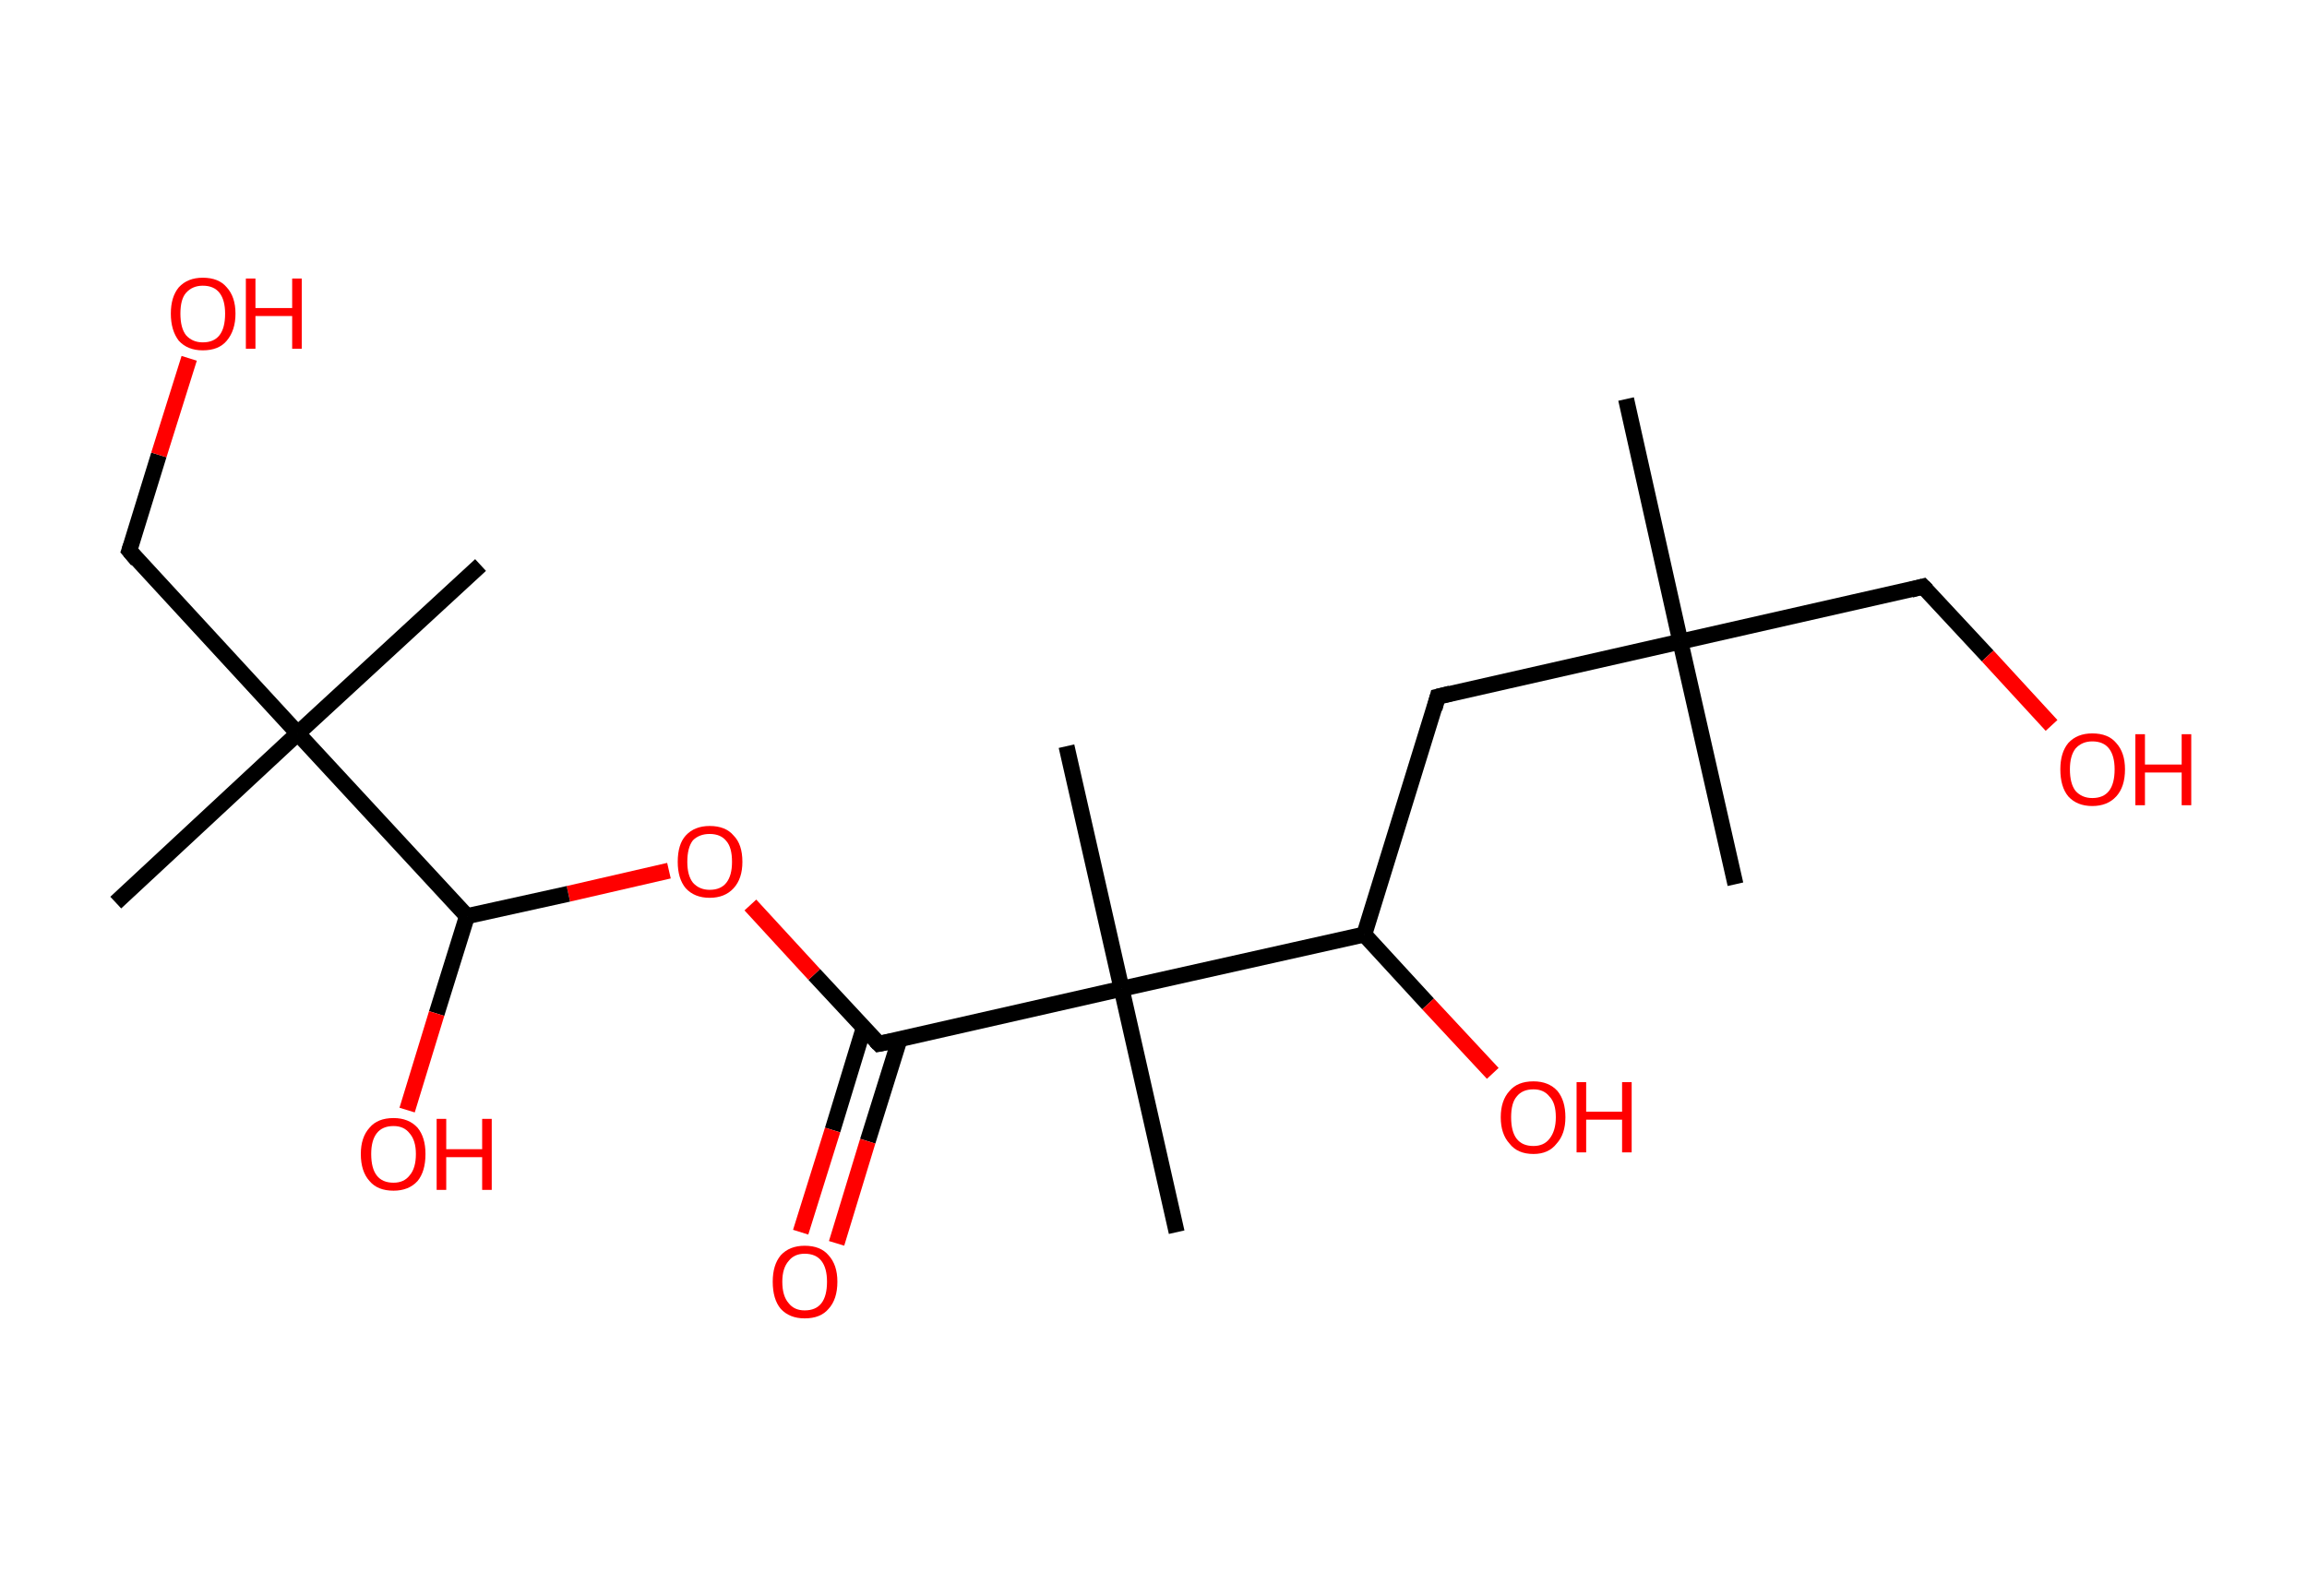 <?xml version='1.0' encoding='ASCII' standalone='yes'?>
<svg xmlns="http://www.w3.org/2000/svg" xmlns:rdkit="http://www.rdkit.org/xml" xmlns:xlink="http://www.w3.org/1999/xlink" version="1.1" baseProfile="full" xml:space="preserve" width="289px" height="200px" viewBox="0 0 289 200">
<!-- END OF HEADER -->
<rect style="opacity:1.0;fill:#FFFFFF;stroke:none" width="289.0" height="200.0" x="0.0" y="0.0"> </rect>
<path class="bond-0 atom-0 atom-1" d="M 203.7,50.0 L 210.5,80.4" style="fill:none;fill-rule:evenodd;stroke:#000000;stroke-width:2.0px;stroke-linecap:butt;stroke-linejoin:miter;stroke-opacity:1"/>
<path class="bond-1 atom-1 atom-2" d="M 210.5,80.4 L 217.4,110.8" style="fill:none;fill-rule:evenodd;stroke:#000000;stroke-width:2.0px;stroke-linecap:butt;stroke-linejoin:miter;stroke-opacity:1"/>
<path class="bond-2 atom-1 atom-3" d="M 210.5,80.4 L 240.9,73.5" style="fill:none;fill-rule:evenodd;stroke:#000000;stroke-width:2.0px;stroke-linecap:butt;stroke-linejoin:miter;stroke-opacity:1"/>
<path class="bond-3 atom-3 atom-4" d="M 240.9,73.5 L 249.0,82.2" style="fill:none;fill-rule:evenodd;stroke:#000000;stroke-width:2.0px;stroke-linecap:butt;stroke-linejoin:miter;stroke-opacity:1"/>
<path class="bond-3 atom-3 atom-4" d="M 249.0,82.2 L 257.0,90.9" style="fill:none;fill-rule:evenodd;stroke:#FF0000;stroke-width:2.0px;stroke-linecap:butt;stroke-linejoin:miter;stroke-opacity:1"/>
<path class="bond-4 atom-1 atom-5" d="M 210.5,80.4 L 180.1,87.3" style="fill:none;fill-rule:evenodd;stroke:#000000;stroke-width:2.0px;stroke-linecap:butt;stroke-linejoin:miter;stroke-opacity:1"/>
<path class="bond-5 atom-5 atom-6" d="M 180.1,87.3 L 170.9,117.1" style="fill:none;fill-rule:evenodd;stroke:#000000;stroke-width:2.0px;stroke-linecap:butt;stroke-linejoin:miter;stroke-opacity:1"/>
<path class="bond-6 atom-6 atom-7" d="M 170.9,117.1 L 178.9,125.8" style="fill:none;fill-rule:evenodd;stroke:#000000;stroke-width:2.0px;stroke-linecap:butt;stroke-linejoin:miter;stroke-opacity:1"/>
<path class="bond-6 atom-6 atom-7" d="M 178.9,125.8 L 187.0,134.5" style="fill:none;fill-rule:evenodd;stroke:#FF0000;stroke-width:2.0px;stroke-linecap:butt;stroke-linejoin:miter;stroke-opacity:1"/>
<path class="bond-7 atom-6 atom-8" d="M 170.9,117.1 L 140.5,123.9" style="fill:none;fill-rule:evenodd;stroke:#000000;stroke-width:2.0px;stroke-linecap:butt;stroke-linejoin:miter;stroke-opacity:1"/>
<path class="bond-8 atom-8 atom-9" d="M 140.5,123.9 L 133.6,93.5" style="fill:none;fill-rule:evenodd;stroke:#000000;stroke-width:2.0px;stroke-linecap:butt;stroke-linejoin:miter;stroke-opacity:1"/>
<path class="bond-9 atom-8 atom-10" d="M 140.5,123.9 L 147.4,154.4" style="fill:none;fill-rule:evenodd;stroke:#000000;stroke-width:2.0px;stroke-linecap:butt;stroke-linejoin:miter;stroke-opacity:1"/>
<path class="bond-10 atom-8 atom-11" d="M 140.5,123.9 L 110.1,130.8" style="fill:none;fill-rule:evenodd;stroke:#000000;stroke-width:2.0px;stroke-linecap:butt;stroke-linejoin:miter;stroke-opacity:1"/>
<path class="bond-11 atom-11 atom-12" d="M 108.2,128.8 L 104.3,141.6" style="fill:none;fill-rule:evenodd;stroke:#000000;stroke-width:2.0px;stroke-linecap:butt;stroke-linejoin:miter;stroke-opacity:1"/>
<path class="bond-11 atom-11 atom-12" d="M 104.3,141.6 L 100.3,154.4" style="fill:none;fill-rule:evenodd;stroke:#FF0000;stroke-width:2.0px;stroke-linecap:butt;stroke-linejoin:miter;stroke-opacity:1"/>
<path class="bond-11 atom-11 atom-12" d="M 112.7,130.2 L 108.7,143.0" style="fill:none;fill-rule:evenodd;stroke:#000000;stroke-width:2.0px;stroke-linecap:butt;stroke-linejoin:miter;stroke-opacity:1"/>
<path class="bond-11 atom-11 atom-12" d="M 108.7,143.0 L 104.8,155.8" style="fill:none;fill-rule:evenodd;stroke:#FF0000;stroke-width:2.0px;stroke-linecap:butt;stroke-linejoin:miter;stroke-opacity:1"/>
<path class="bond-12 atom-11 atom-13" d="M 110.1,130.8 L 102.0,122.1" style="fill:none;fill-rule:evenodd;stroke:#000000;stroke-width:2.0px;stroke-linecap:butt;stroke-linejoin:miter;stroke-opacity:1"/>
<path class="bond-12 atom-11 atom-13" d="M 102.0,122.1 L 94.0,113.4" style="fill:none;fill-rule:evenodd;stroke:#FF0000;stroke-width:2.0px;stroke-linecap:butt;stroke-linejoin:miter;stroke-opacity:1"/>
<path class="bond-13 atom-13 atom-14" d="M 83.8,109.1 L 71.2,112.0" style="fill:none;fill-rule:evenodd;stroke:#FF0000;stroke-width:2.0px;stroke-linecap:butt;stroke-linejoin:miter;stroke-opacity:1"/>
<path class="bond-13 atom-13 atom-14" d="M 71.2,112.0 L 58.5,114.8" style="fill:none;fill-rule:evenodd;stroke:#000000;stroke-width:2.0px;stroke-linecap:butt;stroke-linejoin:miter;stroke-opacity:1"/>
<path class="bond-14 atom-14 atom-15" d="M 58.5,114.8 L 54.7,127.0" style="fill:none;fill-rule:evenodd;stroke:#000000;stroke-width:2.0px;stroke-linecap:butt;stroke-linejoin:miter;stroke-opacity:1"/>
<path class="bond-14 atom-14 atom-15" d="M 54.7,127.0 L 51.0,139.1" style="fill:none;fill-rule:evenodd;stroke:#FF0000;stroke-width:2.0px;stroke-linecap:butt;stroke-linejoin:miter;stroke-opacity:1"/>
<path class="bond-15 atom-14 atom-16" d="M 58.5,114.8 L 37.3,91.9" style="fill:none;fill-rule:evenodd;stroke:#000000;stroke-width:2.0px;stroke-linecap:butt;stroke-linejoin:miter;stroke-opacity:1"/>
<path class="bond-16 atom-16 atom-17" d="M 37.3,91.9 L 14.5,113.1" style="fill:none;fill-rule:evenodd;stroke:#000000;stroke-width:2.0px;stroke-linecap:butt;stroke-linejoin:miter;stroke-opacity:1"/>
<path class="bond-17 atom-16 atom-18" d="M 37.3,91.9 L 60.2,70.8" style="fill:none;fill-rule:evenodd;stroke:#000000;stroke-width:2.0px;stroke-linecap:butt;stroke-linejoin:miter;stroke-opacity:1"/>
<path class="bond-18 atom-16 atom-19" d="M 37.3,91.9 L 16.2,69.0" style="fill:none;fill-rule:evenodd;stroke:#000000;stroke-width:2.0px;stroke-linecap:butt;stroke-linejoin:miter;stroke-opacity:1"/>
<path class="bond-19 atom-19 atom-20" d="M 16.2,69.0 L 19.9,57.0" style="fill:none;fill-rule:evenodd;stroke:#000000;stroke-width:2.0px;stroke-linecap:butt;stroke-linejoin:miter;stroke-opacity:1"/>
<path class="bond-19 atom-19 atom-20" d="M 19.9,57.0 L 23.7,44.9" style="fill:none;fill-rule:evenodd;stroke:#FF0000;stroke-width:2.0px;stroke-linecap:butt;stroke-linejoin:miter;stroke-opacity:1"/>
<path d="M 239.4,73.9 L 240.9,73.5 L 241.4,74.0" style="fill:none;stroke:#000000;stroke-width:2.0px;stroke-linecap:butt;stroke-linejoin:miter;stroke-opacity:1;"/>
<path d="M 181.7,86.9 L 180.1,87.3 L 179.7,88.8" style="fill:none;stroke:#000000;stroke-width:2.0px;stroke-linecap:butt;stroke-linejoin:miter;stroke-opacity:1;"/>
<path d="M 111.6,130.5 L 110.1,130.8 L 109.7,130.4" style="fill:none;stroke:#000000;stroke-width:2.0px;stroke-linecap:butt;stroke-linejoin:miter;stroke-opacity:1;"/>
<path d="M 17.2,70.2 L 16.2,69.0 L 16.4,68.4" style="fill:none;stroke:#000000;stroke-width:2.0px;stroke-linecap:butt;stroke-linejoin:miter;stroke-opacity:1;"/>
<path class="atom-4" d="M 258.1 96.4 Q 258.1 94.3, 259.1 93.1 Q 260.2 91.9, 262.1 91.9 Q 264.1 91.9, 265.1 93.1 Q 266.2 94.3, 266.2 96.4 Q 266.2 98.6, 265.1 99.8 Q 264.0 101.0, 262.1 101.0 Q 260.2 101.0, 259.1 99.8 Q 258.1 98.6, 258.1 96.4 M 262.1 100.0 Q 263.5 100.0, 264.2 99.1 Q 264.9 98.2, 264.9 96.4 Q 264.9 94.7, 264.2 93.8 Q 263.5 92.9, 262.1 92.9 Q 260.8 92.9, 260.0 93.8 Q 259.3 94.7, 259.3 96.4 Q 259.3 98.2, 260.0 99.1 Q 260.8 100.0, 262.1 100.0 " fill="#FF0000"/>
<path class="atom-4" d="M 267.5 92.0 L 268.7 92.0 L 268.7 95.8 L 273.3 95.8 L 273.3 92.0 L 274.5 92.0 L 274.5 100.9 L 273.3 100.9 L 273.3 96.8 L 268.7 96.8 L 268.7 100.9 L 267.5 100.9 L 267.5 92.0 " fill="#FF0000"/>
<path class="atom-7" d="M 188.0 140.0 Q 188.0 137.9, 189.1 136.7 Q 190.1 135.5, 192.1 135.5 Q 194.0 135.5, 195.1 136.7 Q 196.1 137.9, 196.1 140.0 Q 196.1 142.1, 195.0 143.3 Q 194.0 144.6, 192.1 144.6 Q 190.1 144.6, 189.1 143.3 Q 188.0 142.1, 188.0 140.0 M 192.1 143.6 Q 193.4 143.6, 194.1 142.7 Q 194.9 141.7, 194.9 140.0 Q 194.9 138.2, 194.1 137.4 Q 193.4 136.5, 192.1 136.5 Q 190.7 136.5, 190.0 137.4 Q 189.3 138.2, 189.3 140.0 Q 189.3 141.8, 190.0 142.7 Q 190.7 143.6, 192.1 143.6 " fill="#FF0000"/>
<path class="atom-7" d="M 197.5 135.6 L 198.7 135.6 L 198.7 139.3 L 203.2 139.3 L 203.2 135.6 L 204.4 135.6 L 204.4 144.4 L 203.2 144.4 L 203.2 140.3 L 198.7 140.3 L 198.7 144.4 L 197.5 144.4 L 197.5 135.6 " fill="#FF0000"/>
<path class="atom-12" d="M 96.8 160.6 Q 96.8 158.5, 97.8 157.3 Q 98.9 156.1, 100.8 156.1 Q 102.8 156.1, 103.8 157.3 Q 104.9 158.5, 104.9 160.6 Q 104.9 162.8, 103.8 164.0 Q 102.8 165.2, 100.8 165.2 Q 98.9 165.2, 97.8 164.0 Q 96.8 162.8, 96.8 160.6 M 100.8 164.2 Q 102.2 164.2, 102.9 163.3 Q 103.6 162.4, 103.6 160.6 Q 103.6 158.9, 102.9 158.0 Q 102.2 157.1, 100.8 157.1 Q 99.5 157.1, 98.8 158.0 Q 98.0 158.9, 98.0 160.6 Q 98.0 162.4, 98.8 163.3 Q 99.5 164.2, 100.8 164.2 " fill="#FF0000"/>
<path class="atom-13" d="M 84.9 108.0 Q 84.9 105.8, 85.9 104.7 Q 87.0 103.5, 88.9 103.5 Q 90.9 103.5, 91.9 104.7 Q 93.0 105.8, 93.0 108.0 Q 93.0 110.1, 91.9 111.3 Q 90.8 112.5, 88.9 112.5 Q 87.0 112.5, 85.9 111.3 Q 84.9 110.1, 84.9 108.0 M 88.9 111.5 Q 90.3 111.5, 91.0 110.6 Q 91.7 109.7, 91.7 108.0 Q 91.7 106.2, 91.0 105.4 Q 90.3 104.5, 88.9 104.5 Q 87.6 104.5, 86.8 105.3 Q 86.1 106.2, 86.1 108.0 Q 86.1 109.7, 86.8 110.6 Q 87.6 111.5, 88.9 111.5 " fill="#FF0000"/>
<path class="atom-15" d="M 45.2 144.6 Q 45.2 142.5, 46.3 141.3 Q 47.3 140.1, 49.3 140.1 Q 51.2 140.1, 52.3 141.3 Q 53.3 142.5, 53.3 144.6 Q 53.3 146.8, 52.3 148.0 Q 51.2 149.2, 49.3 149.2 Q 47.3 149.2, 46.3 148.0 Q 45.2 146.8, 45.2 144.6 M 49.3 148.2 Q 50.6 148.2, 51.3 147.3 Q 52.1 146.4, 52.1 144.6 Q 52.1 142.9, 51.3 142.0 Q 50.6 141.1, 49.3 141.1 Q 47.9 141.1, 47.2 142.0 Q 46.5 142.9, 46.5 144.6 Q 46.5 146.4, 47.2 147.3 Q 47.9 148.2, 49.3 148.2 " fill="#FF0000"/>
<path class="atom-15" d="M 54.7 140.2 L 55.9 140.2 L 55.9 144.0 L 60.4 144.0 L 60.4 140.2 L 61.6 140.2 L 61.6 149.1 L 60.4 149.1 L 60.4 145.0 L 55.9 145.0 L 55.9 149.1 L 54.7 149.1 L 54.7 140.2 " fill="#FF0000"/>
<path class="atom-20" d="M 21.4 39.3 Q 21.4 37.2, 22.4 36.0 Q 23.5 34.8, 25.4 34.8 Q 27.4 34.8, 28.4 36.0 Q 29.5 37.2, 29.5 39.3 Q 29.5 41.4, 28.4 42.7 Q 27.4 43.9, 25.4 43.9 Q 23.5 43.9, 22.4 42.7 Q 21.4 41.4, 21.4 39.3 M 25.4 42.9 Q 26.8 42.9, 27.5 42.0 Q 28.2 41.1, 28.2 39.3 Q 28.2 37.6, 27.5 36.7 Q 26.8 35.8, 25.4 35.8 Q 24.1 35.8, 23.3 36.7 Q 22.6 37.5, 22.6 39.3 Q 22.6 41.1, 23.3 42.0 Q 24.1 42.9, 25.4 42.9 " fill="#FF0000"/>
<path class="atom-20" d="M 30.8 34.9 L 32.0 34.9 L 32.0 38.6 L 36.6 38.6 L 36.6 34.9 L 37.8 34.9 L 37.8 43.7 L 36.6 43.7 L 36.6 39.6 L 32.0 39.6 L 32.0 43.7 L 30.8 43.7 L 30.8 34.9 " fill="#FF0000"/>
</svg>
